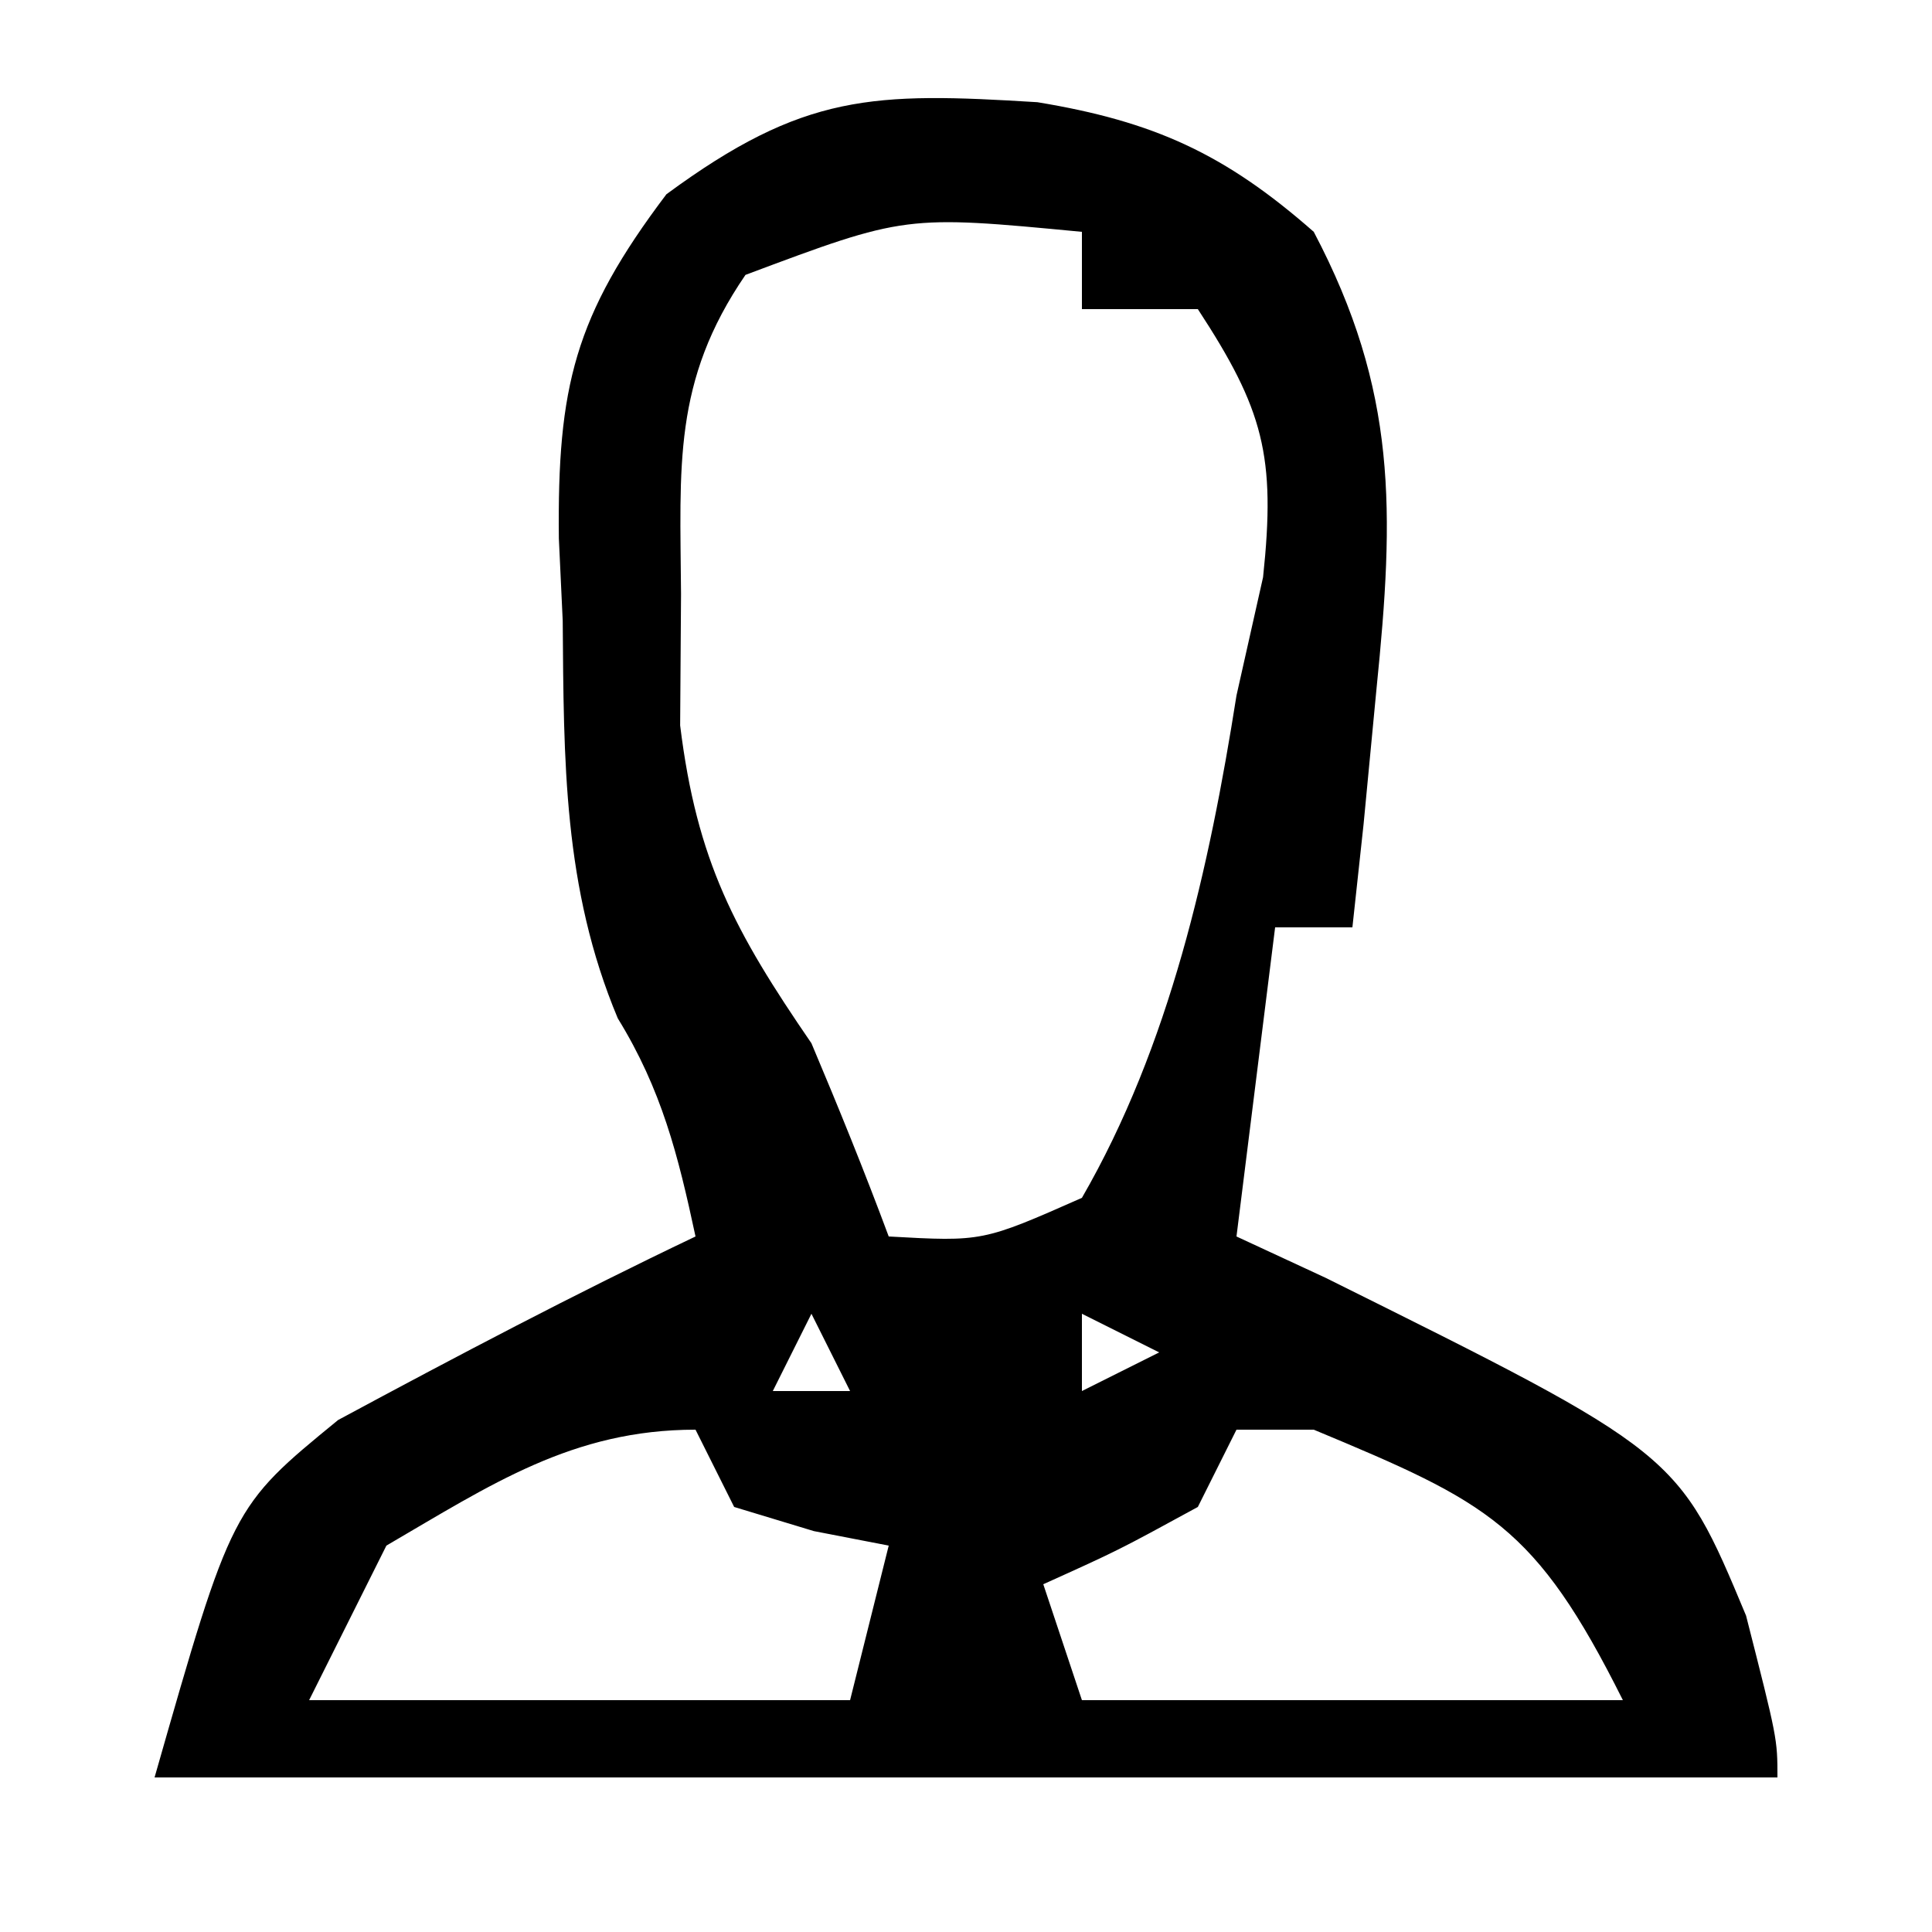 <?xml version="1.0" encoding="UTF-8"?>
<svg version="1.1" xmlns="http://www.w3.org/2000/svg" width="50" height="50">
<path d="M0 0 C3.017 0.498 4.853 1.334 7.152 3.355 C9.321 7.472 9.24 10.593 8.777 15.168 C8.611 16.91 8.611 16.91 8.441 18.688 C8.346 19.568 8.251 20.448 8.152 21.355 C7.492 21.355 6.832 21.355 6.152 21.355 C5.822 23.995 5.492 26.635 5.152 29.355 C6.291 29.883 6.291 29.883 7.453 30.422 C16.582 34.957 16.582 34.957 18.34 39.168 C19.152 42.355 19.152 42.355 19.152 43.355 C5.292 43.355 -8.568 43.355 -22.848 43.355 C-20.848 36.355 -20.848 36.355 -18.098 34.105 C-15.04 32.459 -11.983 30.848 -8.848 29.355 C-9.299 27.25 -9.724 25.556 -10.859 23.711 C-12.278 20.33 -12.256 17.027 -12.285 13.418 C-12.318 12.715 -12.351 12.012 -12.385 11.287 C-12.425 7.366 -11.985 5.538 -9.602 2.383 C-6.044 -0.236 -4.25 -0.262 0 0 Z M-7.555 4.469 C-9.444 7.226 -9.245 9.421 -9.223 12.73 C-9.23 13.852 -9.238 14.973 -9.246 16.129 C-8.812 19.647 -7.831 21.463 -5.848 24.355 C-5.149 26.009 -4.473 27.673 -3.848 29.355 C-1.418 29.49 -1.418 29.49 1.152 28.355 C3.427 24.414 4.448 19.818 5.152 15.355 C5.379 14.345 5.606 13.334 5.84 12.293 C6.174 9.153 5.85 7.952 4.152 5.355 C3.162 5.355 2.172 5.355 1.152 5.355 C1.152 4.695 1.152 4.035 1.152 3.355 C-3.418 2.919 -3.418 2.919 -7.555 4.469 Z M-5.848 31.355 C-6.178 32.015 -6.508 32.675 -6.848 33.355 C-6.188 33.355 -5.528 33.355 -4.848 33.355 C-5.178 32.695 -5.508 32.035 -5.848 31.355 Z M1.152 31.355 C1.152 32.015 1.152 32.675 1.152 33.355 C1.812 33.025 2.472 32.695 3.152 32.355 C2.492 32.025 1.832 31.695 1.152 31.355 Z M5.152 34.355 C4.822 35.015 4.492 35.675 4.152 36.355 C2.09 37.48 2.09 37.48 0.152 38.355 C0.482 39.345 0.812 40.335 1.152 41.355 C5.772 41.355 10.392 41.355 15.152 41.355 C12.884 36.819 11.675 36.24 7.152 34.355 C6.492 34.355 5.832 34.355 5.152 34.355 Z M-16.848 37.355 C-17.508 38.675 -18.168 39.995 -18.848 41.355 C-14.228 41.355 -9.608 41.355 -4.848 41.355 C-4.518 40.035 -4.188 38.715 -3.848 37.355 C-4.487 37.232 -5.126 37.108 -5.785 36.98 C-6.806 36.671 -6.806 36.671 -7.848 36.355 C-8.178 35.695 -8.508 35.035 -8.848 34.355 C-12.028 34.355 -14.139 35.776 -16.848 37.355 Z " fill="#000000" transform="translate(26.848,2.645)"/>
</svg>
